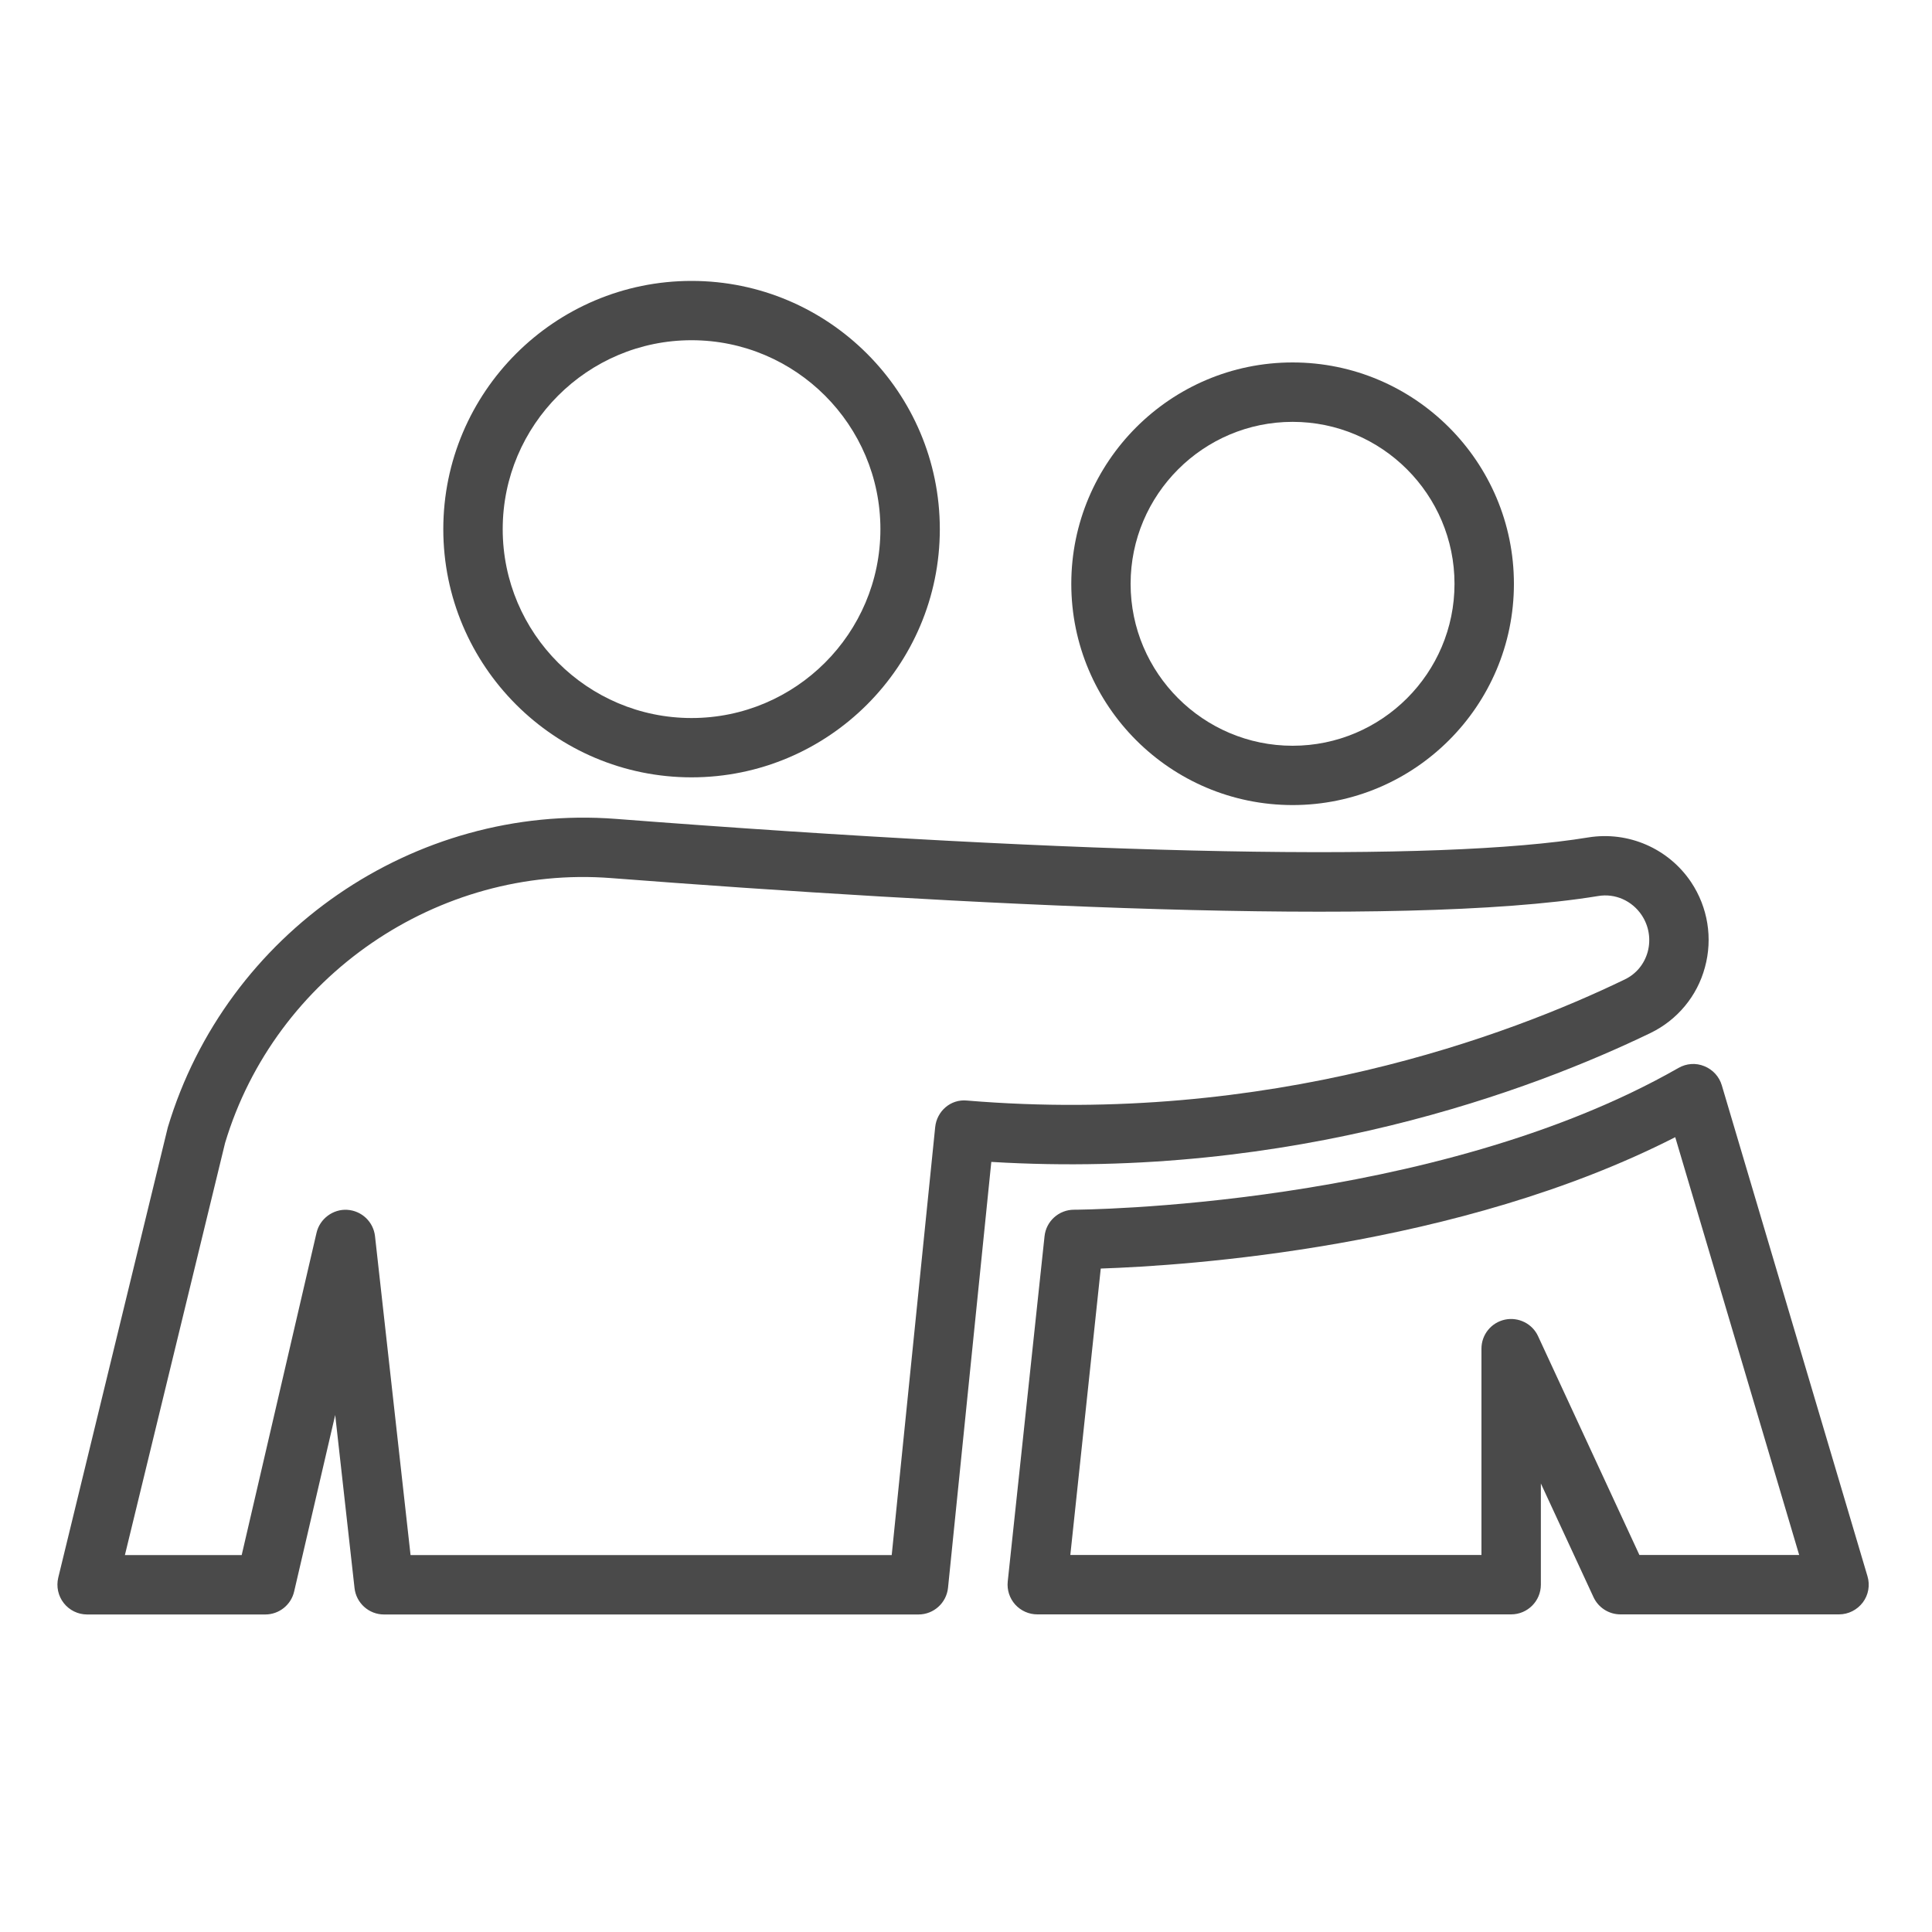 <svg width="20" height="20" viewBox="0 0 20 20" fill="none" xmlns="http://www.w3.org/2000/svg">
<path d="M9.508 16.713H3.975C3.819 16.713 3.687 16.595 3.67 16.439L3.47 14.648L3.045 16.475C3.013 16.614 2.889 16.713 2.746 16.713H0.902C0.807 16.713 0.718 16.669 0.66 16.595C0.602 16.521 0.581 16.424 0.603 16.332L1.737 11.671C2.342 9.654 4.289 8.318 6.374 8.477C11.306 8.857 14.883 8.925 16.442 8.669C16.856 8.602 17.273 8.783 17.507 9.133C17.68 9.393 17.732 9.714 17.649 10.015C17.569 10.312 17.363 10.559 17.087 10.693C15.87 11.281 13.393 12.217 10.262 12.028L9.814 16.436C9.798 16.593 9.666 16.713 9.508 16.713ZM4.25 16.098H9.231L9.681 11.668C9.698 11.502 9.842 11.375 10.012 11.393C13.141 11.653 15.62 10.719 16.82 10.139C16.938 10.082 17.022 9.98 17.057 9.853C17.092 9.723 17.069 9.585 16.995 9.474C16.896 9.325 16.72 9.245 16.542 9.276C14.481 9.613 9.85 9.361 6.327 9.09C4.532 8.951 2.848 10.105 2.33 11.832L1.293 16.098H2.502L3.277 12.761C3.311 12.615 3.449 12.515 3.594 12.524C3.744 12.533 3.865 12.648 3.882 12.796L4.25 16.098Z" fill="#4A4A4A"/>
<path d="M7.159 8.047C5.742 8.047 4.589 6.895 4.589 5.478C4.589 4.06 5.742 2.908 7.159 2.908C8.576 2.908 9.729 4.06 9.729 5.478C9.729 6.895 8.576 8.047 7.159 8.047ZM7.159 3.522C6.081 3.522 5.204 4.4 5.204 5.478C5.204 6.556 6.081 7.433 7.159 7.433C8.237 7.433 9.114 6.556 9.114 5.478C9.114 4.4 8.237 3.522 7.159 3.522Z" fill="#4A4A4A"/>
<path d="M13.381 8.334C12.117 8.334 11.09 7.307 11.09 6.044C11.09 4.78 12.117 3.752 13.381 3.752C14.644 3.752 15.672 4.78 15.672 6.044C15.672 7.307 14.644 8.334 13.381 8.334ZM13.381 4.367C12.457 4.367 11.704 5.119 11.704 6.044C11.704 6.968 12.457 7.72 13.381 7.72C14.305 7.72 15.057 6.968 15.057 6.044C15.057 5.119 14.305 4.367 13.381 4.367Z" fill="#4A4A4A"/>
<path d="M19.037 16.712H16.775C16.655 16.712 16.546 16.642 16.496 16.534L15.951 15.357V16.404C15.951 16.574 15.813 16.712 15.643 16.712H10.738C10.651 16.712 10.568 16.675 10.509 16.61C10.451 16.545 10.423 16.459 10.432 16.372L10.813 12.798C10.829 12.642 10.961 12.523 11.118 12.523C11.155 12.523 14.841 12.504 17.376 11.055C17.458 11.008 17.556 11.001 17.643 11.037C17.73 11.072 17.797 11.144 17.824 11.235L19.332 16.317C19.36 16.41 19.342 16.511 19.284 16.588C19.225 16.666 19.134 16.712 19.037 16.712ZM16.971 16.097H18.625L17.342 11.772C15.096 12.918 12.283 13.102 11.395 13.132L11.08 16.097H15.336V13.961C15.336 13.817 15.436 13.692 15.578 13.661C15.717 13.631 15.862 13.701 15.922 13.832L16.971 16.097Z" fill="#4A4A4A"/>
</svg>
